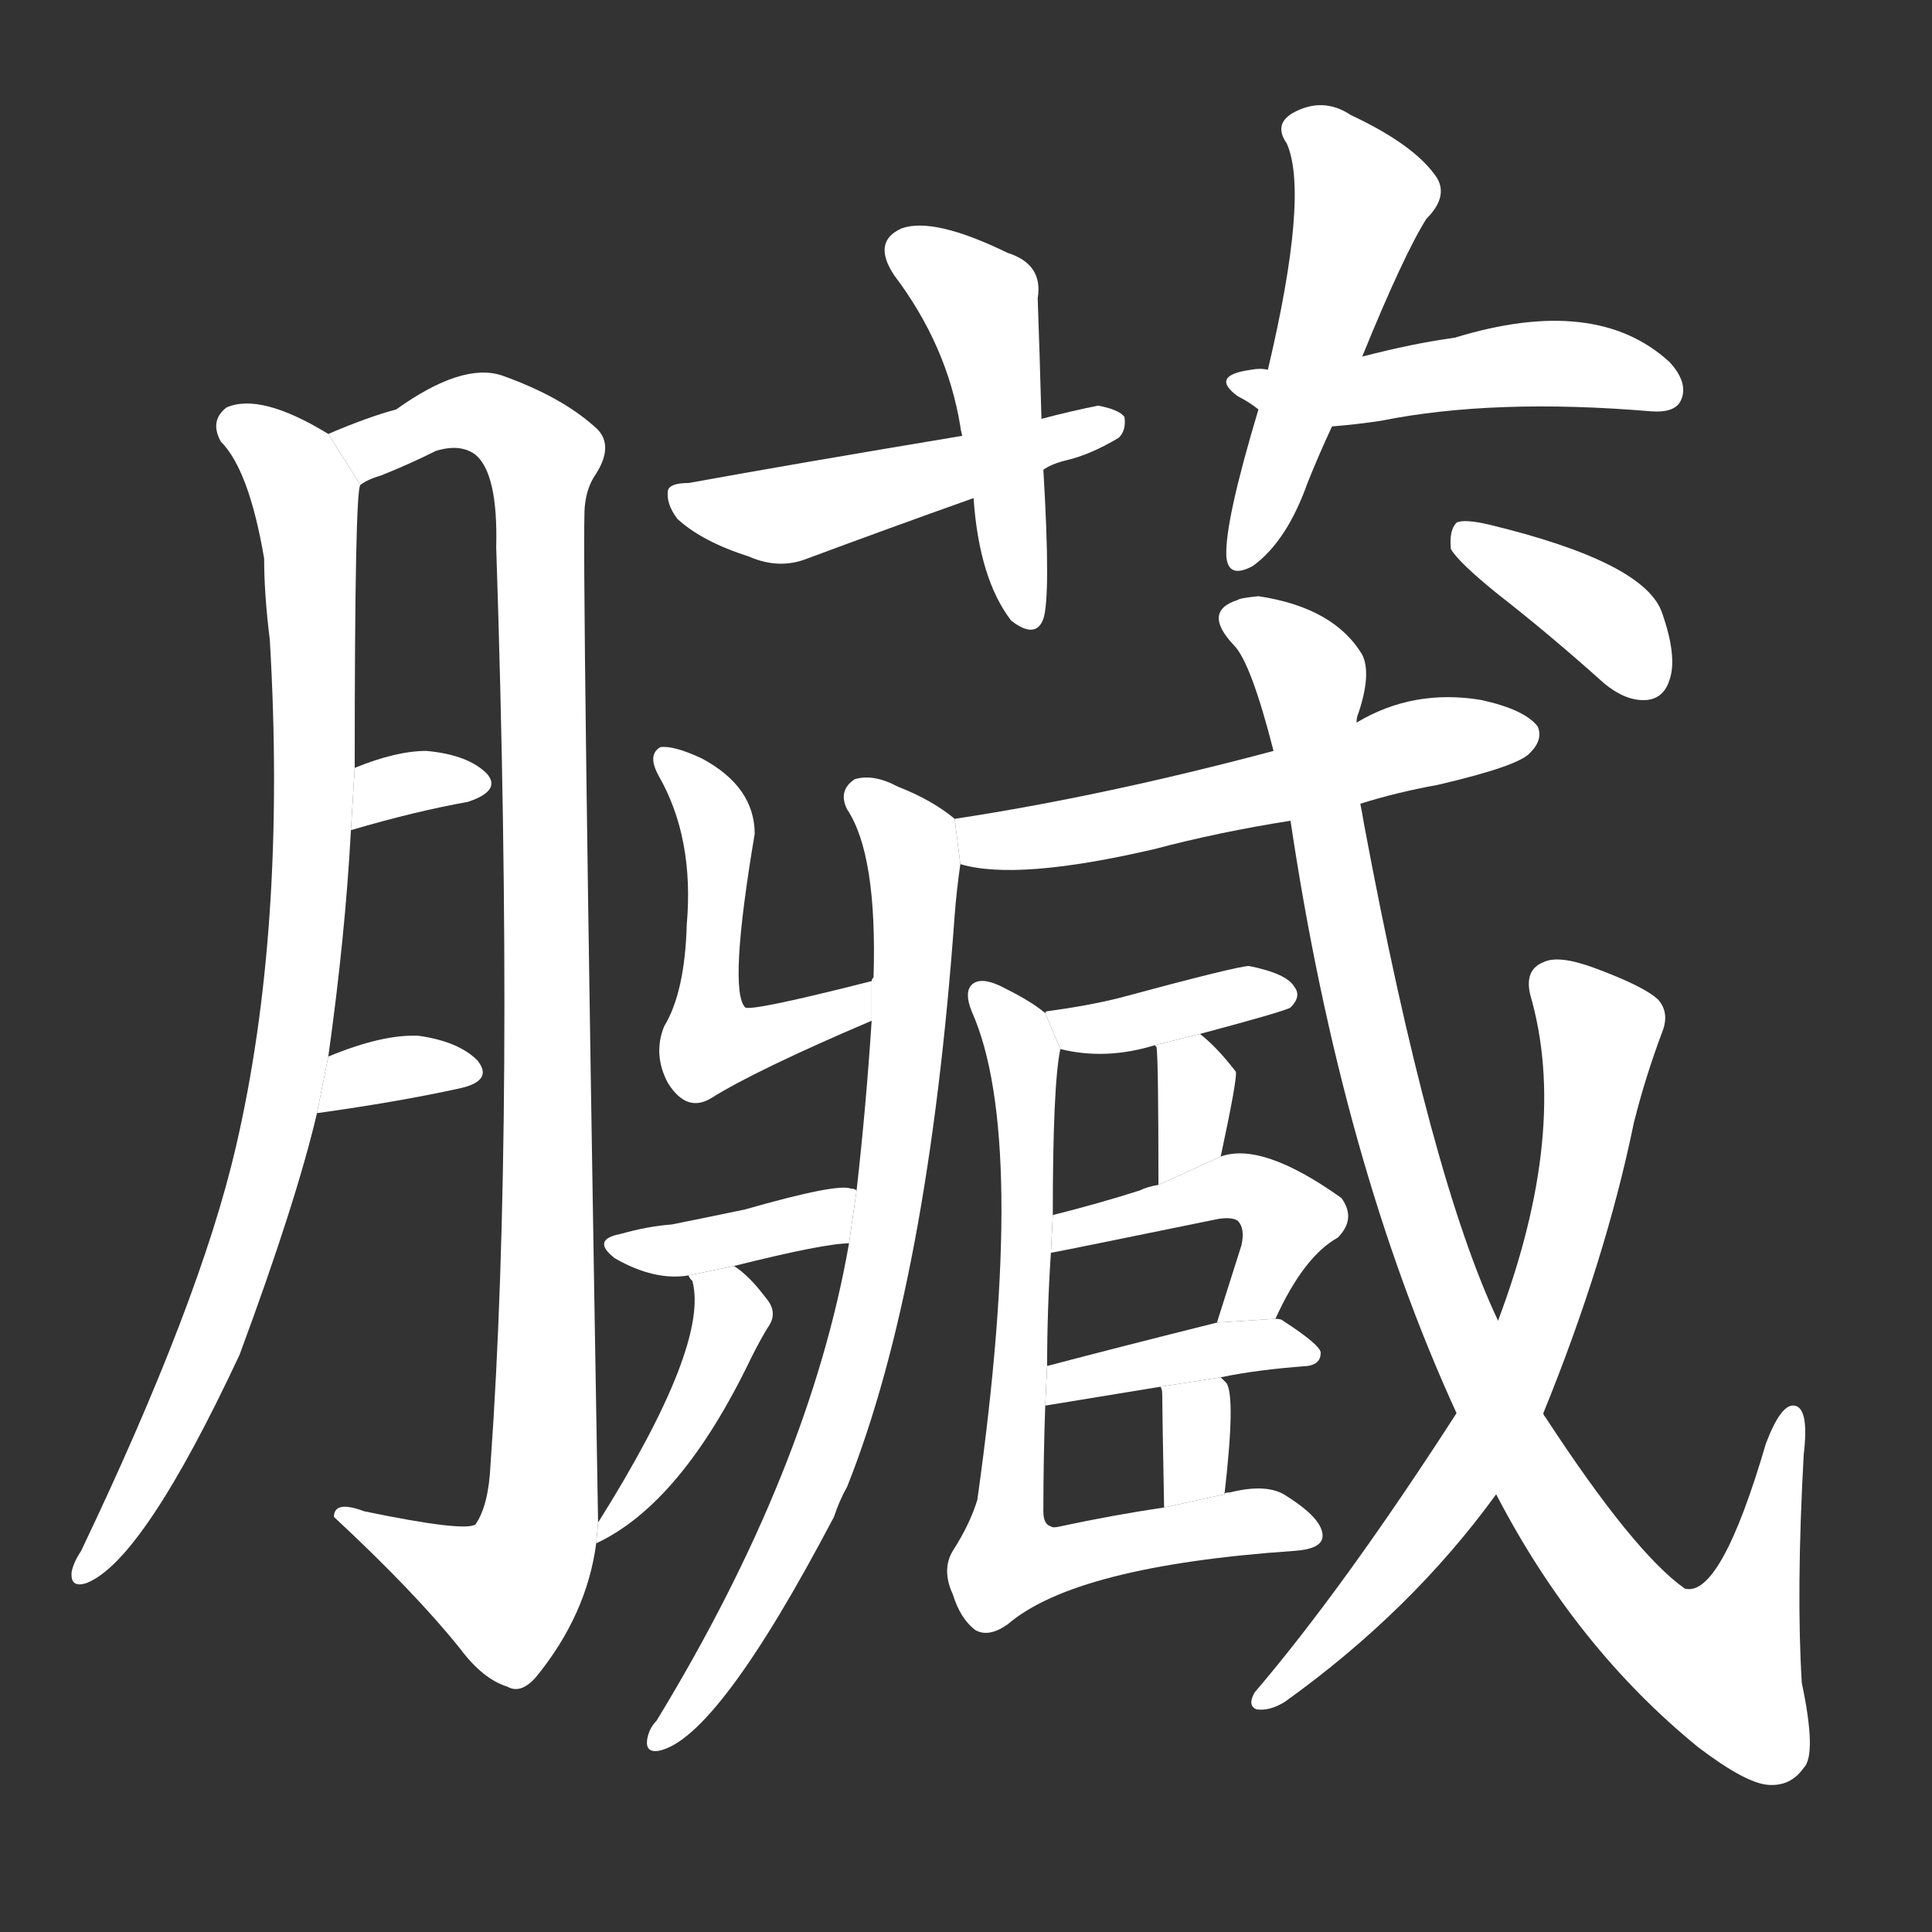 <!-- u81df_zang4_trad_internal_organs_viscera -->
<!-- 81DF -->
<!--  -->
<!--  -->
<svg viewBox="0 0 1024 1024">
  <rect x="0" y="0" width="1024" height="1024" fill="#333333" stroke="none"/>
  <g transform="scale(1, -1) translate(0, -900)">
    <path fill="#FFFFFF" d="M 174 670 Q 138 692 120 684 Q 111 677 117 666 Q 132 651 140 604 Q 140 585 143 561 Q 152 408 125 292 Q 106 210 43 78 Q 39 72 38 67 Q 37 58 46 61 Q 76 73 127 182 Q 157 263 168 310 L 174 340 Q 183 404 186 460 L 188 493 Q 188 640 191 643 L 174 670 Z"></path>
    <path fill="#FFFFFF" d="M 317 93 Q 308 622 310 632 Q 311 642 316 649 Q 326 665 315 674 Q 297 690 266 701 Q 245 708 210 683 Q 195 679 174 670 L 191 643 Q 195 646 202 648 Q 217 654 231 661 Q 244 665 252 659 Q 264 649 263 610 Q 273 306 260 124 Q 259 102 252 92 Q 246 88 193 99 Q 177 105 177 96 Q 220 56 244 26 Q 256 10 269 6 Q 276 2 284 11 Q 311 44 316 82 L 317 93 Z"></path>
    <path fill="#FFFFFF" d="M 186 460 Q 220 470 248 475 Q 266 481 258 490 Q 248 500 226 502 Q 210 502 188 493 L 186 460 Z"></path>
    <path fill="#FFFFFF" d="M 168 310 Q 211 316 243 323 Q 262 327 253 338 Q 243 348 222 351 Q 203 352 174 340 L 168 310 Z"></path>
    <path fill="#FFFFFF" d="M 552 678 Q 551 714 550 742 Q 553 760 534 766 Q 495 785 478 779 Q 462 772 474 754 Q 502 717 509 674 Q 509 673 510 669 L 516 636 Q 519 593 536 571 Q 549 561 553 572 Q 557 584 553 651 L 552 678 Z"></path>
    <path fill="#FFFFFF" d="M 553 651 Q 557 654 565 656 Q 578 659 593 668 Q 597 672 596 679 Q 593 683 582 685 Q 567 682 552 678 L 510 669 Q 420 654 365 644 Q 355 644 354 640 Q 353 633 359 625 Q 372 613 397 605 Q 413 598 428 604 Q 471 620 516 636 L 553 651 Z"></path>
    <path fill="#FFFFFF" d="M 722 711 Q 744 765 756 784 Q 769 797 760 808 Q 748 824 716 839 Q 701 849 685 840 Q 675 834 682 824 Q 694 797 672 704 L 667 683 Q 649 623 650 605 Q 651 593 664 600 Q 682 613 693 644 Q 699 659 706 674 L 722 711 Z"></path>
    <path fill="#FFFFFF" d="M 706 674 Q 719 675 732 677 Q 792 689 875 682 Q 888 681 891 688 Q 895 697 885 708 Q 846 744 771 721 Q 749 718 722 711 L 672 704 Q 668 705 663 704 Q 641 701 656 690 Q 662 687 667 683 L 706 674 Z"></path>
    <path fill="#FFFFFF" d="M 721 474 Q 740 480 762 484 Q 805 494 811 501 Q 818 508 815 515 Q 808 524 785 529 Q 749 535 719 517 L 675 502 Q 585 478 506 466 L 509 442 Q 539 433 612 450 Q 646 459 684 465 L 721 474 Z"></path>
    <path fill="#FFFFFF" d="M 506 466 Q 494 476 476 483 Q 463 490 453 487 Q 444 481 449 471 Q 465 447 463 382 Q 462 381 462 380 L 462 359 Q 459 313 454 269 L 450 241 Q 429 121 348 -12 Q 344 -16 343 -22 Q 342 -29 349 -28 Q 380 -22 442 96 Q 445 105 449 112 Q 492 220 506 415 Q 507 428 509 442 L 506 466 Z"></path>
    <path fill="#FFFFFF" d="M 462 380 Q 399 364 395 366 Q 386 375 400 458 Q 400 483 372 498 Q 357 505 350 504 Q 343 500 349 489 Q 368 456 364 410 Q 363 374 352 356 Q 346 341 354 326 Q 364 310 377 318 Q 401 333 462 359 L 462 380 Z"></path>
    <path fill="#FFFFFF" d="M 454 269 Q 453 270 451 270 Q 444 273 395 259 Q 376 255 356 251 Q 343 250 329 246 Q 313 243 326 233 Q 347 221 365 224 L 389 229 Q 437 241 450 241 L 454 269 Z"></path>
    <path fill="#FFFFFF" d="M 365 224 Q 365 223 367 221 Q 376 187 317 93 L 316 82 Q 361 103 398 180 Q 404 192 408 198 Q 412 205 406 212 Q 397 224 389 229 L 365 224 Z"></path>
    <path fill="#FFFFFF" d="M 636 352 Q 681 364 684 366 Q 690 372 686 377 Q 682 384 662 388 Q 656 388 593 371 Q 577 367 555 364 Q 554 364 554 363 L 562 344 Q 586 338 612 346 L 636 352 Z"></path>
    <path fill="#FFFFFF" d="M 647 287 Q 656 329 655 332 Q 645 345 636 352 L 612 346 L 613 345 Q 614 338 614 272 L 647 287 Z"></path>
    <path fill="#FFFFFF" d="M 676 201 Q 691 234 709 244 Q 719 254 711 265 Q 669 295 647 287 L 614 272 Q 608 271 604 269 Q 582 262 558 256 L 557 236 Q 558 236 646 254 Q 653 255 656 253 Q 660 249 658 240 Q 651 218 645 199 L 676 201 Z"></path>
    <path fill="#FFFFFF" d="M 647 170 Q 666 174 693 176 Q 700 177 700 183 Q 700 187 680 200 Q 679 201 676 201 L 645 199 Q 593 186 555 176 L 554 155 L 615 165 L 647 170 Z"></path>
    <path fill="#FFFFFF" d="M 649 108 Q 655 160 650 167 Q 649 168 647 170 L 615 165 Q 616 164 616 161 Q 616 154 617 101 L 649 108 Z"></path>
    <path fill="#FFFFFF" d="M 554 363 Q 547 369 533 376 Q 520 383 515 378 Q 511 374 515 364 Q 545 297 518 105 Q 514 92 505 78 Q 499 68 505 55 Q 509 42 517 36 Q 524 32 534 39 Q 570 70 686 78 Q 701 79 701 86 Q 701 95 682 107 Q 672 114 652 109 Q 649 109 649 108 L 617 101 Q 590 97 562 91 Q 558 90 557 91 Q 553 92 553 99 Q 553 126 554 155 L 555 176 Q 555 206 557 236 L 558 256 Q 558 325 562 344 L 554 363 Z"></path>
    <path fill="#FFFFFF" d="M 793 108 Q 835 27 900 -26 Q 925 -45 937 -46 Q 949 -47 956 -37 Q 963 -30 955 8 Q 952 56 956 129 Q 959 154 951 155 Q 944 156 936 135 Q 912 53 893 58 Q 866 77 819 149 Q 818 150 818 151 L 794 200 Q 758 276 723 463 Q 722 469 721 474 L 719 517 Q 719 520 720 522 Q 727 543 722 553 Q 707 578 667 584 Q 657 583 656 582 Q 637 576 654 558 Q 663 549 675 502 L 684 465 Q 711 284 772 151 L 793 108 Z"></path>
    <path fill="#FFFFFF" d="M 772 151 Q 712 58 665 3 Q 661 -4 666 -6 Q 673 -7 681 -2 Q 748 46 793 108 L 818 151 Q 851 232 866 305 Q 872 329 881 353 Q 885 363 879 370 Q 872 377 845 387 Q 826 394 818 390 Q 808 386 811 373 Q 832 301 794 200 L 772 151 Z"></path>
    <path fill="#FFFFFF" d="M 794 585 Q 821 564 850 538 Q 862 528 873 529 Q 882 530 885 540 Q 889 552 881 575 Q 872 602 789 622 Q 776 625 772 623 Q 768 619 769 609 Q 773 602 794 585 Z"></path>
  </g>
</svg>
